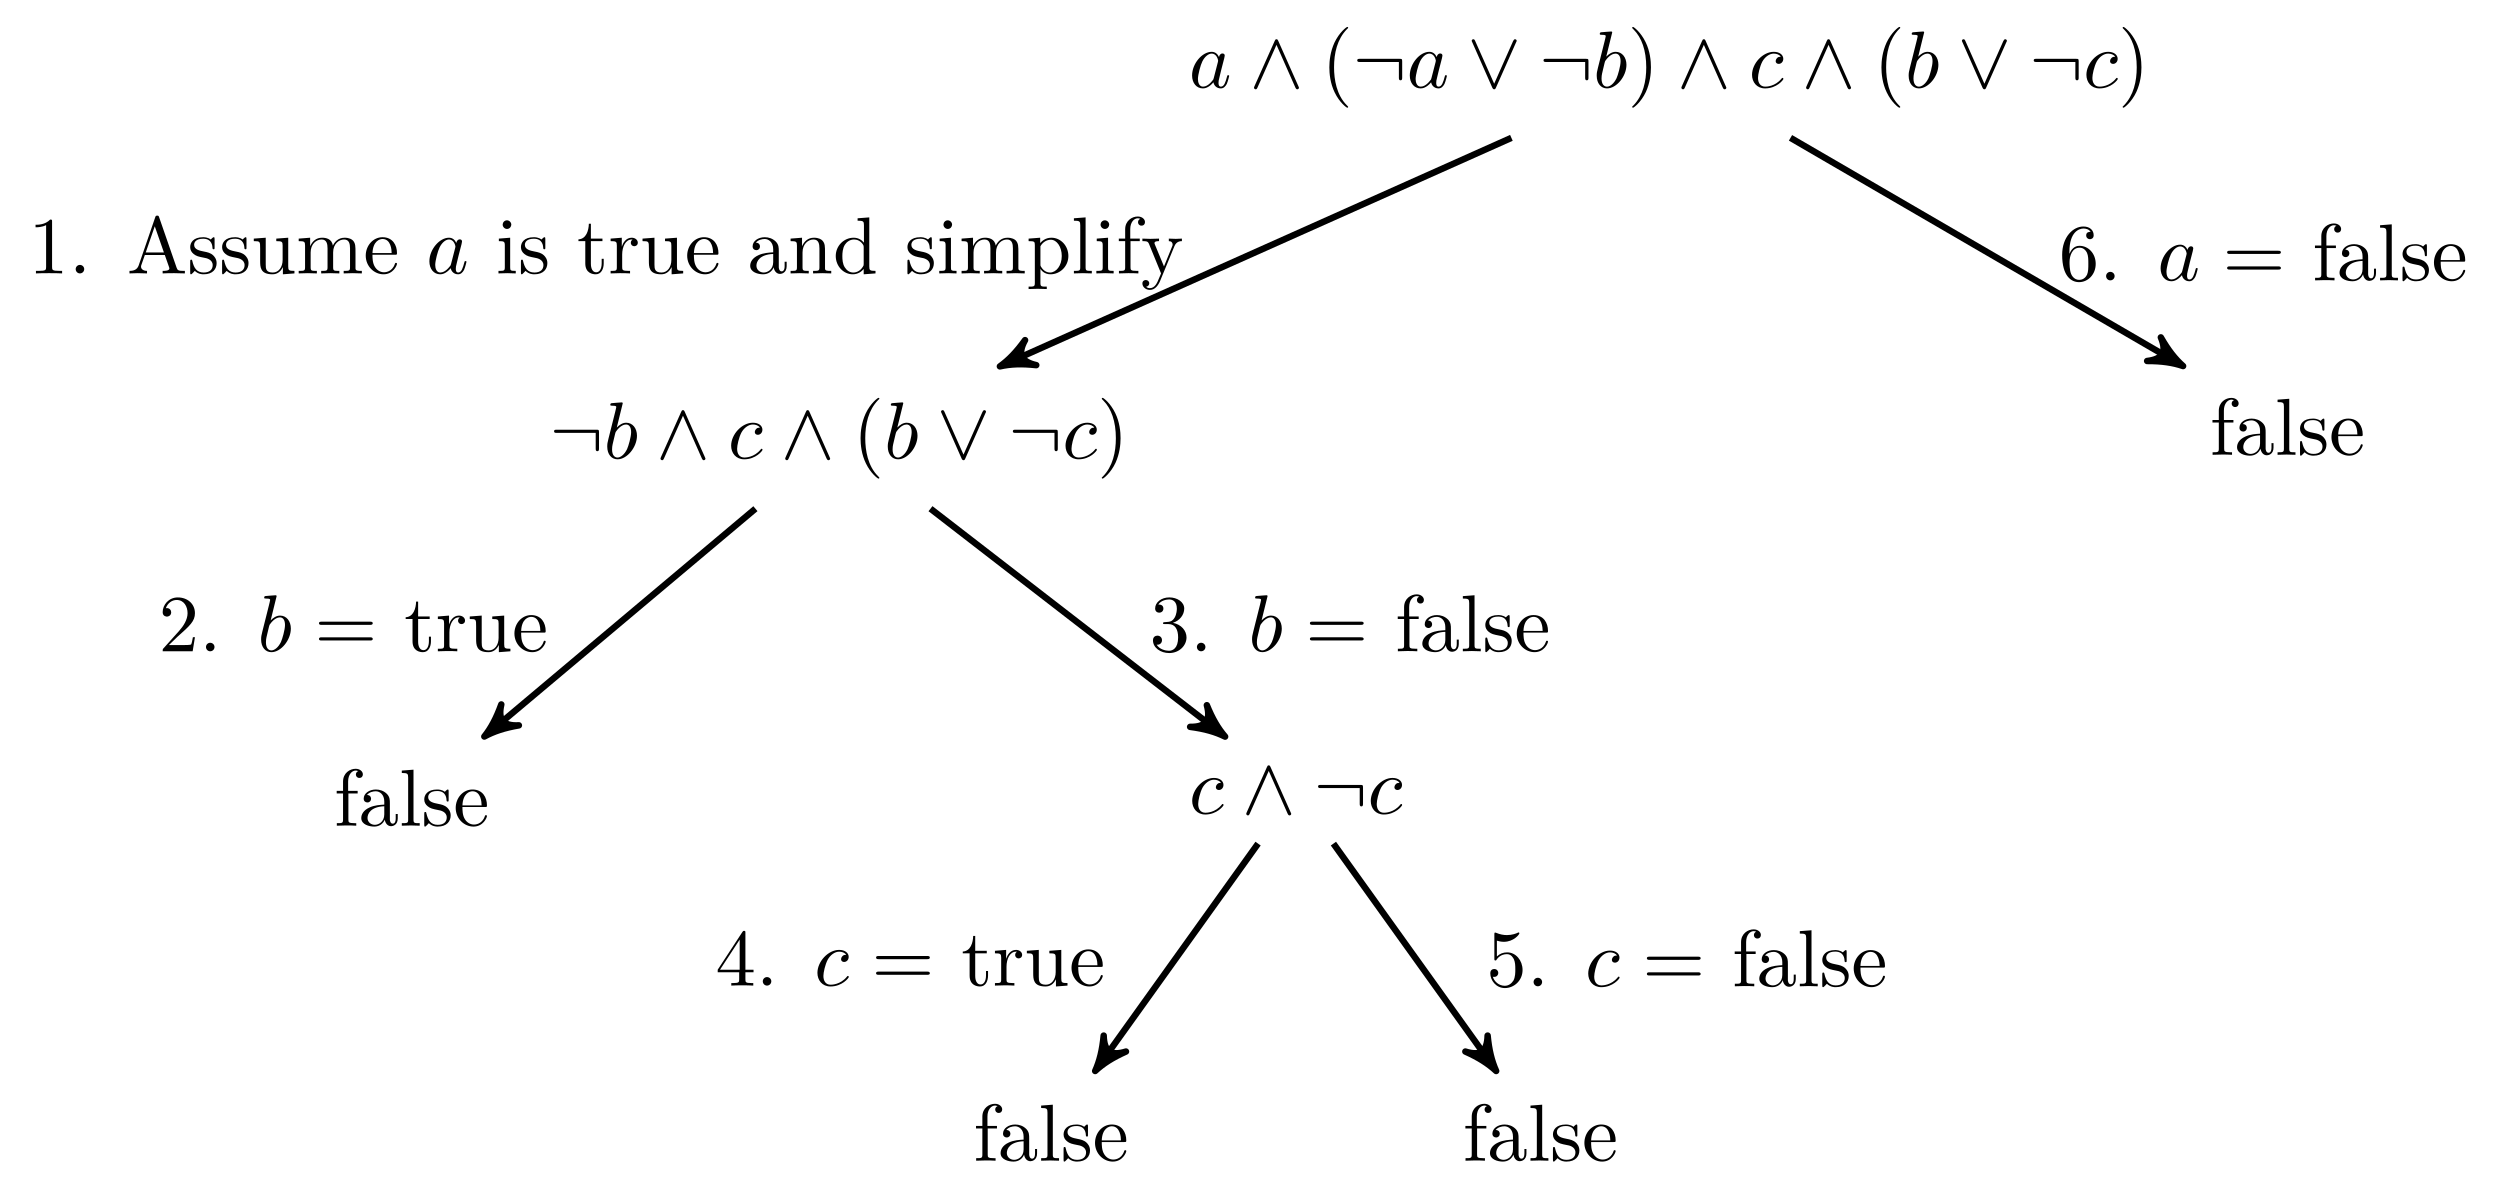 <?xml version="1.0" encoding="UTF-8"?>
<svg xmlns="http://www.w3.org/2000/svg" xmlns:xlink="http://www.w3.org/1999/xlink" width="307.49pt" height="146.59pt" viewBox="0 0 307.49 146.59" version="1.2">
<defs>
<g>
<symbol overflow="visible" id="glyph0-0">
<path style="stroke:none;" d=""/>
</symbol>
<symbol overflow="visible" id="glyph0-1">
<path style="stroke:none;" d="M 3.703 -3.75 C 3.531 -4.125 3.234 -4.391 2.797 -4.391 C 1.625 -4.391 0.391 -2.938 0.391 -1.484 C 0.391 -0.547 0.938 0.109 1.719 0.109 C 1.922 0.109 2.422 0.062 3.016 -0.641 C 3.094 -0.219 3.438 0.109 3.922 0.109 C 4.266 0.109 4.484 -0.125 4.656 -0.438 C 4.812 -0.797 4.953 -1.406 4.953 -1.422 C 4.953 -1.516 4.859 -1.516 4.828 -1.516 C 4.734 -1.516 4.719 -1.484 4.688 -1.344 C 4.516 -0.703 4.344 -0.109 3.938 -0.109 C 3.672 -0.109 3.641 -0.375 3.641 -0.562 C 3.641 -0.781 3.656 -0.859 3.766 -1.297 C 3.875 -1.719 3.891 -1.812 3.984 -2.203 L 4.344 -3.594 C 4.406 -3.859 4.406 -3.891 4.406 -3.922 C 4.406 -4.094 4.297 -4.188 4.125 -4.188 C 3.891 -4.188 3.734 -3.969 3.703 -3.75 Z M 3.062 -1.188 C 3.016 -1 3.016 -0.984 2.859 -0.812 C 2.422 -0.266 2.016 -0.109 1.734 -0.109 C 1.25 -0.109 1.109 -0.656 1.109 -1.047 C 1.109 -1.547 1.422 -2.766 1.656 -3.219 C 1.953 -3.812 2.406 -4.172 2.797 -4.172 C 3.453 -4.172 3.594 -3.359 3.594 -3.297 C 3.594 -3.234 3.562 -3.188 3.562 -3.125 Z M 3.062 -1.188 "/>
</symbol>
<symbol overflow="visible" id="glyph0-2">
<path style="stroke:none;" d="M 2.375 -6.781 C 2.375 -6.797 2.375 -6.891 2.25 -6.891 C 2.016 -6.891 1.297 -6.812 1.031 -6.797 C 0.953 -6.781 0.844 -6.781 0.844 -6.594 C 0.844 -6.484 0.938 -6.484 1.078 -6.484 C 1.562 -6.484 1.578 -6.406 1.578 -6.312 C 1.578 -6.234 1.484 -5.906 1.438 -5.688 L 0.625 -2.453 C 0.5 -1.953 0.469 -1.797 0.469 -1.453 C 0.469 -0.5 1 0.109 1.734 0.109 C 2.906 0.109 4.125 -1.375 4.125 -2.797 C 4.125 -3.703 3.594 -4.391 2.797 -4.391 C 2.344 -4.391 1.938 -4.109 1.641 -3.797 Z M 1.438 -3.031 C 1.5 -3.25 1.5 -3.266 1.594 -3.375 C 2.078 -4.031 2.531 -4.172 2.781 -4.172 C 3.141 -4.172 3.406 -3.875 3.406 -3.234 C 3.406 -2.656 3.078 -1.516 2.906 -1.141 C 2.578 -0.469 2.109 -0.109 1.734 -0.109 C 1.391 -0.109 1.062 -0.375 1.062 -1.109 C 1.062 -1.297 1.062 -1.484 1.219 -2.109 Z M 1.438 -3.031 "/>
</symbol>
<symbol overflow="visible" id="glyph0-3">
<path style="stroke:none;" d="M 3.938 -3.781 C 3.781 -3.781 3.641 -3.781 3.5 -3.641 C 3.344 -3.484 3.312 -3.312 3.312 -3.25 C 3.312 -3.016 3.5 -2.906 3.688 -2.906 C 3.969 -2.906 4.25 -3.141 4.25 -3.531 C 4.25 -4.031 3.781 -4.391 3.078 -4.391 C 1.734 -4.391 0.406 -2.969 0.406 -1.562 C 0.406 -0.672 0.984 0.109 2.016 0.109 C 3.438 0.109 4.266 -0.938 4.266 -1.062 C 4.266 -1.125 4.219 -1.188 4.156 -1.188 C 4.109 -1.188 4.078 -1.172 4.031 -1.094 C 3.234 -0.109 2.156 -0.109 2.031 -0.109 C 1.406 -0.109 1.141 -0.594 1.141 -1.188 C 1.141 -1.594 1.344 -2.562 1.672 -3.188 C 1.984 -3.75 2.531 -4.172 3.078 -4.172 C 3.422 -4.172 3.797 -4.047 3.938 -3.781 Z M 3.938 -3.781 "/>
</symbol>
<symbol overflow="visible" id="glyph1-0">
<path style="stroke:none;" d=""/>
</symbol>
<symbol overflow="visible" id="glyph1-1">
<path style="stroke:none;" d="M 3.531 -5.734 C 3.453 -5.906 3.406 -5.938 3.312 -5.938 C 3.188 -5.938 3.156 -5.875 3.094 -5.734 L 0.609 -0.172 C 0.562 -0.047 0.547 -0.031 0.547 0.016 C 0.547 0.125 0.641 0.219 0.75 0.219 C 0.812 0.219 0.891 0.203 0.969 0.016 L 3.312 -5.25 L 5.641 0.016 C 5.734 0.219 5.828 0.219 5.875 0.219 C 5.984 0.219 6.078 0.125 6.078 0.016 C 6.078 0 6.078 -0.016 6.016 -0.141 Z M 3.531 -5.734 "/>
</symbol>
<symbol overflow="visible" id="glyph1-2">
<path style="stroke:none;" d="M 6.078 -3.188 C 6.078 -3.516 6.047 -3.531 5.719 -3.531 L 0.891 -3.531 C 0.719 -3.531 0.547 -3.531 0.547 -3.344 C 0.547 -3.141 0.719 -3.141 0.891 -3.141 L 5.672 -3.141 L 5.672 -1.25 C 5.672 -1.062 5.672 -0.891 5.875 -0.891 C 6.078 -0.891 6.078 -1.062 6.078 -1.25 Z M 6.078 -3.188 "/>
</symbol>
<symbol overflow="visible" id="glyph1-3">
<path style="stroke:none;" d="M 6 -5.547 C 6.062 -5.672 6.078 -5.688 6.078 -5.75 C 6.078 -5.859 5.984 -5.938 5.875 -5.938 C 5.781 -5.938 5.719 -5.875 5.641 -5.719 L 3.312 -0.469 L 0.969 -5.734 C 0.891 -5.922 0.812 -5.938 0.75 -5.938 C 0.641 -5.938 0.547 -5.859 0.547 -5.75 C 0.547 -5.719 0.547 -5.703 0.609 -5.578 L 3.078 0.016 C 3.156 0.172 3.219 0.219 3.312 0.219 C 3.438 0.219 3.469 0.156 3.531 0.016 Z M 6 -5.547 "/>
</symbol>
<symbol overflow="visible" id="glyph2-0">
<path style="stroke:none;" d=""/>
</symbol>
<symbol overflow="visible" id="glyph2-1">
<path style="stroke:none;" d="M 3.297 2.391 C 3.297 2.359 3.297 2.328 3.125 2.172 C 1.875 0.922 1.562 -0.969 1.562 -2.484 C 1.562 -4.219 1.938 -5.938 3.156 -7.188 C 3.297 -7.297 3.297 -7.328 3.297 -7.359 C 3.297 -7.422 3.25 -7.453 3.188 -7.453 C 3.094 -7.453 2.203 -6.781 1.609 -5.516 C 1.109 -4.422 0.984 -3.312 0.984 -2.484 C 0.984 -1.703 1.094 -0.5 1.641 0.609 C 2.234 1.844 3.094 2.484 3.188 2.484 C 3.25 2.484 3.297 2.453 3.297 2.391 Z M 3.297 2.391 "/>
</symbol>
<symbol overflow="visible" id="glyph2-2">
<path style="stroke:none;" d="M 2.875 -2.484 C 2.875 -3.266 2.766 -4.469 2.219 -5.578 C 1.625 -6.812 0.766 -7.453 0.672 -7.453 C 0.609 -7.453 0.562 -7.406 0.562 -7.359 C 0.562 -7.328 0.562 -7.297 0.75 -7.125 C 1.734 -6.141 2.297 -4.562 2.297 -2.484 C 2.297 -0.781 1.922 0.969 0.703 2.219 C 0.562 2.328 0.562 2.359 0.562 2.391 C 0.562 2.438 0.609 2.484 0.672 2.484 C 0.766 2.484 1.656 1.812 2.25 0.547 C 2.75 -0.547 2.875 -1.656 2.875 -2.484 Z M 2.875 -2.484 "/>
</symbol>
<symbol overflow="visible" id="glyph2-3">
<path style="stroke:none;" d="M 6.828 -3.25 C 6.969 -3.25 7.172 -3.25 7.172 -3.453 C 7.172 -3.641 6.969 -3.641 6.844 -3.641 L 0.891 -3.641 C 0.75 -3.641 0.562 -3.641 0.562 -3.453 C 0.562 -3.25 0.75 -3.25 0.891 -3.25 Z M 6.844 -1.328 C 6.969 -1.328 7.172 -1.328 7.172 -1.516 C 7.172 -1.719 6.969 -1.719 6.828 -1.719 L 0.891 -1.719 C 0.75 -1.719 0.562 -1.719 0.562 -1.516 C 0.562 -1.328 0.75 -1.328 0.891 -1.328 Z M 6.844 -1.328 "/>
</symbol>
<symbol overflow="visible" id="glyph3-0">
<path style="stroke:none;" d=""/>
</symbol>
<symbol overflow="visible" id="glyph3-1">
<path style="stroke:none;" d="M 4.156 0 L 4.156 -0.312 L 3.844 -0.312 C 2.953 -0.312 2.922 -0.422 2.922 -0.781 L 2.922 -6.359 C 2.922 -6.594 2.922 -6.625 2.688 -6.625 C 2.078 -5.984 1.203 -5.984 0.891 -5.984 L 0.891 -5.672 C 1.078 -5.672 1.672 -5.672 2.188 -5.938 L 2.188 -0.781 C 2.188 -0.422 2.156 -0.312 1.266 -0.312 L 0.938 -0.312 L 0.938 0 C 1.297 -0.031 2.156 -0.031 2.547 -0.031 C 2.953 -0.031 3.812 -0.031 4.156 0 Z M 4.156 0 "/>
</symbol>
<symbol overflow="visible" id="glyph3-2">
<path style="stroke:none;" d="M 1.906 -0.531 C 1.906 -0.812 1.672 -1.047 1.375 -1.047 C 1.094 -1.047 0.859 -0.812 0.859 -0.531 C 0.859 -0.234 1.094 0 1.375 0 C 1.672 0 1.906 -0.234 1.906 -0.531 Z M 1.906 -0.531 "/>
</symbol>
<symbol overflow="visible" id="glyph3-3">
<path style="stroke:none;" d="M 7.125 0 L 7.125 -0.312 L 6.953 -0.312 C 6.344 -0.312 6.219 -0.375 6.109 -0.703 L 3.953 -6.922 C 3.906 -7.047 3.891 -7.109 3.734 -7.109 C 3.562 -7.109 3.531 -7.062 3.484 -6.922 L 1.438 -0.969 C 1.25 -0.469 0.859 -0.312 0.312 -0.312 L 0.312 0 L 1.328 -0.031 L 2.469 0 L 2.469 -0.312 C 1.984 -0.312 1.734 -0.562 1.734 -0.812 C 1.734 -0.844 1.734 -0.938 1.75 -0.969 L 2.203 -2.266 L 4.656 -2.266 L 5.188 -0.75 C 5.203 -0.703 5.219 -0.641 5.219 -0.609 C 5.219 -0.312 4.656 -0.312 4.391 -0.312 L 4.391 0 C 4.75 -0.031 5.453 -0.031 5.828 -0.031 Z M 4.547 -2.578 L 2.312 -2.578 L 3.422 -5.797 Z M 4.547 -2.578 "/>
</symbol>
<symbol overflow="visible" id="glyph3-4">
<path style="stroke:none;" d="M 3.578 -1.266 C 3.578 -1.797 3.281 -2.094 3.156 -2.219 C 2.828 -2.531 2.438 -2.609 2.031 -2.688 C 1.469 -2.797 0.812 -2.938 0.812 -3.516 C 0.812 -3.859 1.062 -4.266 1.922 -4.266 C 3.016 -4.266 3.062 -3.375 3.078 -3.062 C 3.094 -2.969 3.203 -2.969 3.203 -2.969 C 3.328 -2.969 3.328 -3.016 3.328 -3.203 L 3.328 -4.219 C 3.328 -4.375 3.328 -4.453 3.219 -4.453 C 3.172 -4.453 3.156 -4.453 3.016 -4.328 C 2.984 -4.297 2.891 -4.203 2.859 -4.172 C 2.469 -4.453 2.062 -4.453 1.922 -4.453 C 0.703 -4.453 0.328 -3.781 0.328 -3.234 C 0.328 -2.875 0.484 -2.609 0.75 -2.391 C 1.078 -2.125 1.344 -2.062 2.062 -1.922 C 2.281 -1.891 3.094 -1.734 3.094 -1.016 C 3.094 -0.5 2.75 -0.109 1.984 -0.109 C 1.141 -0.109 0.781 -0.672 0.594 -1.516 C 0.562 -1.656 0.562 -1.688 0.453 -1.688 C 0.328 -1.688 0.328 -1.625 0.328 -1.438 L 0.328 -0.125 C 0.328 0.047 0.328 0.109 0.438 0.109 C 0.484 0.109 0.5 0.094 0.688 -0.094 C 0.703 -0.109 0.703 -0.125 0.891 -0.312 C 1.328 0.094 1.766 0.109 1.984 0.109 C 3.125 0.109 3.578 -0.562 3.578 -1.266 Z M 3.578 -1.266 "/>
</symbol>
<symbol overflow="visible" id="glyph3-5">
<path style="stroke:none;" d="M 5.312 0 L 5.312 -0.312 C 4.625 -0.312 4.547 -0.375 4.547 -0.859 L 4.547 -4.391 L 3.078 -4.281 L 3.078 -3.969 C 3.781 -3.969 3.859 -3.906 3.859 -3.422 L 3.859 -1.656 C 3.859 -0.781 3.375 -0.109 2.656 -0.109 C 1.812 -0.109 1.781 -0.578 1.781 -1.094 L 1.781 -4.391 L 0.312 -4.281 L 0.312 -3.969 C 1.094 -3.969 1.094 -3.938 1.094 -3.062 L 1.094 -1.562 C 1.094 -0.797 1.094 0.109 2.609 0.109 C 3.156 0.109 3.594 -0.172 3.891 -0.781 L 3.891 0.109 Z M 5.312 0 "/>
</symbol>
<symbol overflow="visible" id="glyph3-6">
<path style="stroke:none;" d="M 8.078 0 L 8.078 -0.312 C 7.562 -0.312 7.312 -0.312 7.297 -0.609 L 7.297 -2.5 C 7.297 -3.359 7.297 -3.672 7 -4.031 C 6.859 -4.188 6.531 -4.391 5.953 -4.391 C 5.125 -4.391 4.688 -3.797 4.516 -3.422 C 4.375 -4.281 3.641 -4.391 3.188 -4.391 C 2.469 -4.391 2 -3.969 1.719 -3.344 L 1.719 -4.391 L 0.312 -4.281 L 0.312 -3.969 C 1.016 -3.969 1.094 -3.906 1.094 -3.422 L 1.094 -0.75 C 1.094 -0.312 0.984 -0.312 0.312 -0.312 L 0.312 0 L 1.438 -0.031 L 2.547 0 L 2.547 -0.312 C 1.891 -0.312 1.781 -0.312 1.781 -0.75 L 1.781 -2.578 C 1.781 -3.625 2.484 -4.172 3.125 -4.172 C 3.75 -4.172 3.859 -3.641 3.859 -3.078 L 3.859 -0.75 C 3.859 -0.312 3.75 -0.312 3.078 -0.312 L 3.078 0 L 4.203 -0.031 L 5.312 0 L 5.312 -0.312 C 4.656 -0.312 4.547 -0.312 4.547 -0.75 L 4.547 -2.578 C 4.547 -3.625 5.25 -4.172 5.891 -4.172 C 6.516 -4.172 6.625 -3.641 6.625 -3.078 L 6.625 -0.75 C 6.625 -0.312 6.516 -0.312 5.844 -0.312 L 5.844 0 L 6.969 -0.031 Z M 8.078 0 "/>
</symbol>
<symbol overflow="visible" id="glyph3-7">
<path style="stroke:none;" d="M 4.125 -1.188 C 4.125 -1.281 4.047 -1.297 4 -1.297 C 3.906 -1.297 3.891 -1.25 3.859 -1.156 C 3.516 -0.141 2.625 -0.141 2.531 -0.141 C 2.031 -0.141 1.625 -0.438 1.406 -0.812 C 1.109 -1.281 1.109 -1.938 1.109 -2.297 L 3.875 -2.297 C 4.094 -2.297 4.125 -2.297 4.125 -2.5 C 4.125 -3.484 3.594 -4.453 2.344 -4.453 C 1.188 -4.453 0.281 -3.422 0.281 -2.188 C 0.281 -0.859 1.328 0.109 2.469 0.109 C 3.672 0.109 4.125 -1 4.125 -1.188 Z M 3.469 -2.5 L 1.109 -2.5 C 1.172 -3.984 2 -4.234 2.344 -4.234 C 3.375 -4.234 3.469 -2.891 3.469 -2.5 Z M 3.469 -2.5 "/>
</symbol>
<symbol overflow="visible" id="glyph3-8">
<path style="stroke:none;" d="M 2.453 0 L 2.453 -0.312 C 1.797 -0.312 1.766 -0.359 1.766 -0.75 L 1.766 -4.391 L 0.375 -4.281 L 0.375 -3.969 C 1.016 -3.969 1.109 -3.922 1.109 -3.422 L 1.109 -0.75 C 1.109 -0.312 1 -0.312 0.328 -0.312 L 0.328 0 L 1.422 -0.031 C 1.766 -0.031 2.109 -0.016 2.453 0 Z M 1.906 -6 C 1.906 -6.266 1.672 -6.531 1.375 -6.531 C 1.047 -6.531 0.844 -6.25 0.844 -6 C 0.844 -5.734 1.078 -5.469 1.375 -5.469 C 1.703 -5.469 1.906 -5.75 1.906 -6 Z M 1.906 -6 "/>
</symbol>
<symbol overflow="visible" id="glyph3-9">
<path style="stroke:none;" d="M 3.297 -1.234 L 3.297 -1.797 L 3.047 -1.797 L 3.047 -1.25 C 3.047 -0.516 2.75 -0.141 2.391 -0.141 C 1.719 -0.141 1.719 -1.047 1.719 -1.219 L 1.719 -3.969 L 3.141 -3.969 L 3.141 -4.281 L 1.719 -4.281 L 1.719 -6.109 L 1.469 -6.109 C 1.453 -5.297 1.156 -4.234 0.188 -4.188 L 0.188 -3.969 L 1.031 -3.969 L 1.031 -1.234 C 1.031 -0.016 1.953 0.109 2.312 0.109 C 3.016 0.109 3.297 -0.594 3.297 -1.234 Z M 3.297 -1.234 "/>
</symbol>
<symbol overflow="visible" id="glyph3-10">
<path style="stroke:none;" d="M 3.625 -3.781 C 3.625 -4.109 3.312 -4.391 2.875 -4.391 C 2.156 -4.391 1.797 -3.734 1.656 -3.297 L 1.656 -4.391 L 0.281 -4.281 L 0.281 -3.969 C 0.969 -3.969 1.047 -3.906 1.047 -3.422 L 1.047 -0.75 C 1.047 -0.312 0.938 -0.312 0.281 -0.312 L 0.281 0 L 1.406 -0.031 C 1.812 -0.031 2.281 -0.031 2.672 0 L 2.672 -0.312 L 2.469 -0.312 C 1.734 -0.312 1.703 -0.422 1.703 -0.781 L 1.703 -2.312 C 1.703 -3.297 2.125 -4.172 2.875 -4.172 C 2.953 -4.172 2.969 -4.172 2.984 -4.156 C 2.969 -4.156 2.766 -4.031 2.766 -3.781 C 2.766 -3.5 2.969 -3.344 3.188 -3.344 C 3.375 -3.344 3.625 -3.469 3.625 -3.781 Z M 3.625 -3.781 "/>
</symbol>
<symbol overflow="visible" id="glyph3-11">
<path style="stroke:none;" d="M 4.797 -0.891 L 4.797 -1.438 L 4.547 -1.438 L 4.547 -0.891 C 4.547 -0.312 4.297 -0.25 4.188 -0.25 C 3.859 -0.25 3.828 -0.703 3.828 -0.75 L 3.828 -2.734 C 3.828 -3.156 3.828 -3.531 3.469 -3.906 C 3.078 -4.297 2.578 -4.453 2.109 -4.453 C 1.297 -4.453 0.609 -3.984 0.609 -3.328 C 0.609 -3.031 0.812 -2.859 1.062 -2.859 C 1.344 -2.859 1.516 -3.062 1.516 -3.312 C 1.516 -3.438 1.469 -3.766 1.016 -3.781 C 1.281 -4.125 1.766 -4.234 2.094 -4.234 C 2.578 -4.234 3.141 -3.844 3.141 -2.969 L 3.141 -2.594 C 2.641 -2.562 1.938 -2.531 1.312 -2.234 C 0.562 -1.891 0.312 -1.375 0.312 -0.938 C 0.312 -0.141 1.281 0.109 1.906 0.109 C 2.562 0.109 3.016 -0.281 3.203 -0.75 C 3.25 -0.359 3.516 0.062 3.984 0.062 C 4.188 0.062 4.797 -0.078 4.797 -0.891 Z M 3.141 -1.391 C 3.141 -0.453 2.422 -0.109 1.984 -0.109 C 1.484 -0.109 1.078 -0.453 1.078 -0.953 C 1.078 -1.5 1.5 -2.328 3.141 -2.391 Z M 3.141 -1.391 "/>
</symbol>
<symbol overflow="visible" id="glyph3-12">
<path style="stroke:none;" d="M 5.312 0 L 5.312 -0.312 C 4.797 -0.312 4.547 -0.312 4.547 -0.609 L 4.547 -2.5 C 4.547 -3.359 4.547 -3.672 4.234 -4.031 C 4.094 -4.188 3.766 -4.391 3.188 -4.391 C 2.469 -4.391 2 -3.969 1.719 -3.344 L 1.719 -4.391 L 0.312 -4.281 L 0.312 -3.969 C 1.016 -3.969 1.094 -3.906 1.094 -3.422 L 1.094 -0.75 C 1.094 -0.312 0.984 -0.312 0.312 -0.312 L 0.312 0 L 1.438 -0.031 L 2.547 0 L 2.547 -0.312 C 1.891 -0.312 1.781 -0.312 1.781 -0.75 L 1.781 -2.578 C 1.781 -3.625 2.484 -4.172 3.125 -4.172 C 3.75 -4.172 3.859 -3.641 3.859 -3.078 L 3.859 -0.75 C 3.859 -0.312 3.75 -0.312 3.078 -0.312 L 3.078 0 L 4.203 -0.031 Z M 5.312 0 "/>
</symbol>
<symbol overflow="visible" id="glyph3-13">
<path style="stroke:none;" d="M 5.234 0 L 5.234 -0.312 C 4.547 -0.312 4.469 -0.375 4.469 -0.859 L 4.469 -6.891 L 3.031 -6.781 L 3.031 -6.484 C 3.734 -6.484 3.812 -6.406 3.812 -5.922 L 3.812 -3.781 C 3.516 -4.141 3.094 -4.391 2.547 -4.391 C 1.375 -4.391 0.344 -3.422 0.344 -2.141 C 0.344 -0.875 1.312 0.109 2.438 0.109 C 3.078 0.109 3.531 -0.234 3.781 -0.547 L 3.781 0.109 Z M 3.781 -1.172 C 3.781 -1 3.781 -0.969 3.672 -0.812 C 3.375 -0.328 2.922 -0.109 2.5 -0.109 C 2.047 -0.109 1.688 -0.375 1.453 -0.75 C 1.188 -1.156 1.156 -1.719 1.156 -2.125 C 1.156 -2.5 1.188 -3.094 1.469 -3.531 C 1.672 -3.844 2.062 -4.172 2.594 -4.172 C 2.938 -4.172 3.359 -4.031 3.672 -3.578 C 3.781 -3.406 3.781 -3.391 3.781 -3.203 Z M 3.781 -1.172 "/>
</symbol>
<symbol overflow="visible" id="glyph3-14">
<path style="stroke:none;" d="M 5.172 -2.141 C 5.172 -3.406 4.219 -4.391 3.094 -4.391 C 2.328 -4.391 1.906 -3.953 1.703 -3.734 L 1.703 -4.391 L 0.281 -4.281 L 0.281 -3.969 C 0.984 -3.969 1.047 -3.922 1.047 -3.484 L 1.047 1.172 C 1.047 1.625 0.938 1.625 0.281 1.625 L 0.281 1.922 L 1.391 1.891 L 2.516 1.922 L 2.516 1.625 C 1.844 1.625 1.734 1.625 1.734 1.172 L 1.734 -0.594 C 1.781 -0.422 2.203 0.109 2.969 0.109 C 4.141 0.109 5.172 -0.859 5.172 -2.141 Z M 4.359 -2.141 C 4.359 -0.938 3.656 -0.109 2.922 -0.109 C 2.531 -0.109 2.141 -0.312 1.875 -0.719 C 1.734 -0.922 1.734 -0.938 1.734 -1.141 L 1.734 -3.344 C 2.031 -3.859 2.516 -4.141 3.016 -4.141 C 3.75 -4.141 4.359 -3.266 4.359 -2.141 Z M 4.359 -2.141 "/>
</symbol>
<symbol overflow="visible" id="glyph3-15">
<path style="stroke:none;" d="M 2.531 0 L 2.531 -0.312 C 1.875 -0.312 1.766 -0.312 1.766 -0.75 L 1.766 -6.891 L 0.328 -6.781 L 0.328 -6.484 C 1.031 -6.484 1.109 -6.406 1.109 -5.922 L 1.109 -0.75 C 1.109 -0.312 1 -0.312 0.328 -0.312 L 0.328 0 L 1.438 -0.031 Z M 2.531 0 "/>
</symbol>
<symbol overflow="visible" id="glyph3-16">
<path style="stroke:none;" d="M 3.547 -6.312 C 3.547 -6.672 3.188 -7 2.656 -7 C 1.953 -7 1.109 -6.484 1.109 -5.422 L 1.109 -4.281 L 0.328 -4.281 L 0.328 -3.969 L 1.109 -3.969 L 1.109 -0.75 C 1.109 -0.312 1 -0.312 0.344 -0.312 L 0.344 0 L 1.469 -0.031 C 1.875 -0.031 2.328 -0.031 2.734 0 L 2.734 -0.312 L 2.531 -0.312 C 1.781 -0.312 1.766 -0.422 1.766 -0.781 L 1.766 -3.969 L 2.906 -3.969 L 2.906 -4.281 L 1.734 -4.281 L 1.734 -5.438 C 1.734 -6.312 2.219 -6.781 2.656 -6.781 C 2.688 -6.781 2.828 -6.781 2.984 -6.719 C 2.859 -6.672 2.688 -6.547 2.688 -6.297 C 2.688 -6.078 2.844 -5.875 3.109 -5.875 C 3.406 -5.875 3.547 -6.078 3.547 -6.312 Z M 3.547 -6.312 "/>
</symbol>
<symbol overflow="visible" id="glyph3-17">
<path style="stroke:none;" d="M 5.047 -3.969 L 5.047 -4.281 C 4.812 -4.266 4.531 -4.25 4.297 -4.25 L 3.438 -4.281 L 3.438 -3.969 C 3.75 -3.969 3.906 -3.797 3.906 -3.547 C 3.906 -3.453 3.891 -3.422 3.844 -3.312 L 2.844 -0.859 L 1.734 -3.531 C 1.703 -3.641 1.672 -3.672 1.672 -3.719 C 1.672 -3.969 2.047 -3.969 2.234 -3.969 L 2.234 -4.281 L 1.156 -4.25 C 0.891 -4.25 0.484 -4.266 0.188 -4.281 L 0.188 -3.969 C 0.672 -3.969 0.859 -3.969 1 -3.625 L 2.484 0 L 2.234 0.594 C 2.016 1.141 1.734 1.812 1.109 1.812 C 1.047 1.812 0.828 1.812 0.641 1.641 C 0.938 1.594 1.031 1.375 1.031 1.219 C 1.031 0.969 0.828 0.812 0.609 0.812 C 0.406 0.812 0.188 0.938 0.188 1.234 C 0.188 1.672 0.609 2.031 1.109 2.031 C 1.734 2.031 2.141 1.469 2.375 0.906 L 4.125 -3.344 C 4.375 -3.969 4.891 -3.969 5.047 -3.969 Z M 5.047 -3.969 "/>
</symbol>
<symbol overflow="visible" id="glyph3-18">
<path style="stroke:none;" d="M 4.469 -1.734 L 4.219 -1.734 C 4.156 -1.438 4.094 -1 4 -0.844 C 3.922 -0.766 3.266 -0.766 3.047 -0.766 L 1.266 -0.766 L 2.312 -1.781 C 3.859 -3.156 4.469 -3.703 4.469 -4.688 C 4.469 -5.828 3.562 -6.625 2.359 -6.625 C 1.234 -6.625 0.5 -5.703 0.5 -4.812 C 0.5 -4.266 1 -4.266 1.031 -4.266 C 1.188 -4.266 1.547 -4.375 1.547 -4.797 C 1.547 -5.047 1.359 -5.312 1.016 -5.312 C 0.938 -5.312 0.922 -5.312 0.891 -5.297 C 1.109 -5.938 1.656 -6.312 2.219 -6.312 C 3.125 -6.312 3.562 -5.5 3.562 -4.688 C 3.562 -3.891 3.062 -3.109 2.516 -2.5 L 0.609 -0.375 C 0.5 -0.266 0.5 -0.234 0.5 0 L 4.188 0 Z M 4.469 -1.734 "/>
</symbol>
<symbol overflow="visible" id="glyph3-19">
<path style="stroke:none;" d="M 4.547 -1.703 C 4.547 -2.516 3.922 -3.297 2.875 -3.5 C 3.703 -3.766 4.266 -4.469 4.266 -5.25 C 4.266 -6.062 3.406 -6.625 2.438 -6.625 C 1.438 -6.625 0.688 -6.016 0.688 -5.266 C 0.688 -4.938 0.906 -4.75 1.188 -4.75 C 1.5 -4.75 1.703 -4.969 1.703 -5.25 C 1.703 -5.75 1.234 -5.75 1.078 -5.75 C 1.391 -6.234 2.047 -6.375 2.406 -6.375 C 2.812 -6.375 3.359 -6.156 3.359 -5.25 C 3.359 -5.141 3.344 -4.562 3.078 -4.125 C 2.781 -3.641 2.438 -3.625 2.203 -3.609 C 2.109 -3.594 1.875 -3.578 1.812 -3.578 C 1.734 -3.562 1.656 -3.562 1.656 -3.453 C 1.656 -3.344 1.734 -3.344 1.891 -3.344 L 2.328 -3.344 C 3.156 -3.344 3.516 -2.672 3.516 -1.703 C 3.516 -0.344 2.828 -0.062 2.391 -0.062 C 1.969 -0.062 1.219 -0.234 0.875 -0.812 C 1.219 -0.766 1.531 -0.984 1.531 -1.359 C 1.531 -1.719 1.266 -1.922 0.969 -1.922 C 0.734 -1.922 0.422 -1.781 0.422 -1.344 C 0.422 -0.438 1.344 0.219 2.422 0.219 C 3.641 0.219 4.547 -0.688 4.547 -1.703 Z M 4.547 -1.703 "/>
</symbol>
<symbol overflow="visible" id="glyph3-20">
<path style="stroke:none;" d="M 4.688 -1.641 L 4.688 -1.953 L 3.688 -1.953 L 3.688 -6.469 C 3.688 -6.672 3.688 -6.734 3.531 -6.734 C 3.438 -6.734 3.406 -6.734 3.328 -6.609 L 0.281 -1.953 L 0.281 -1.641 L 2.922 -1.641 L 2.922 -0.781 C 2.922 -0.422 2.906 -0.312 2.172 -0.312 L 1.953 -0.312 L 1.953 0 C 2.359 -0.031 2.875 -0.031 3.297 -0.031 C 3.719 -0.031 4.25 -0.031 4.656 0 L 4.656 -0.312 L 4.438 -0.312 C 3.703 -0.312 3.688 -0.422 3.688 -0.781 L 3.688 -1.641 Z M 2.984 -1.953 L 0.562 -1.953 L 2.984 -5.656 Z M 2.984 -1.953 "/>
</symbol>
<symbol overflow="visible" id="glyph3-21">
<path style="stroke:none;" d="M 4.469 -2 C 4.469 -3.188 3.641 -4.172 2.578 -4.172 C 2.094 -4.172 1.672 -4.016 1.312 -3.672 L 1.312 -5.609 C 1.516 -5.547 1.844 -5.469 2.156 -5.469 C 3.375 -5.469 4.078 -6.375 4.078 -6.516 C 4.078 -6.562 4.047 -6.625 3.969 -6.625 C 3.969 -6.625 3.938 -6.625 3.891 -6.594 C 3.703 -6.5 3.203 -6.297 2.547 -6.297 C 2.141 -6.297 1.688 -6.375 1.219 -6.578 C 1.141 -6.609 1.109 -6.609 1.109 -6.609 C 1 -6.609 1 -6.531 1 -6.375 L 1 -3.422 C 1 -3.25 1 -3.172 1.141 -3.172 C 1.219 -3.172 1.234 -3.203 1.266 -3.266 C 1.375 -3.422 1.75 -3.953 2.547 -3.953 C 3.078 -3.953 3.312 -3.5 3.406 -3.312 C 3.562 -2.953 3.578 -2.562 3.578 -2.062 C 3.578 -1.719 3.578 -1.125 3.344 -0.703 C 3.094 -0.312 2.734 -0.062 2.281 -0.062 C 1.547 -0.062 0.984 -0.594 0.812 -1.172 C 0.844 -1.156 0.875 -1.156 0.984 -1.156 C 1.312 -1.156 1.484 -1.406 1.484 -1.641 C 1.484 -1.875 1.312 -2.125 0.984 -2.125 C 0.844 -2.125 0.5 -2.062 0.5 -1.594 C 0.5 -0.75 1.188 0.219 2.297 0.219 C 3.453 0.219 4.469 -0.734 4.469 -2 Z M 4.469 -2 "/>
</symbol>
<symbol overflow="visible" id="glyph3-22">
<path style="stroke:none;" d="M 4.547 -2.031 C 4.547 -3.297 3.656 -4.25 2.547 -4.25 C 1.875 -4.25 1.516 -3.734 1.312 -3.266 L 1.312 -3.5 C 1.312 -6.016 2.547 -6.375 3.047 -6.375 C 3.297 -6.375 3.703 -6.312 3.922 -5.969 C 3.781 -5.969 3.375 -5.969 3.375 -5.531 C 3.375 -5.219 3.625 -5.062 3.828 -5.062 C 4 -5.062 4.297 -5.156 4.297 -5.547 C 4.297 -6.141 3.859 -6.625 3.031 -6.625 C 1.766 -6.625 0.422 -5.344 0.422 -3.141 C 0.422 -0.484 1.562 0.219 2.5 0.219 C 3.594 0.219 4.547 -0.719 4.547 -2.031 Z M 3.641 -2.031 C 3.641 -1.562 3.641 -1.062 3.484 -0.703 C 3.188 -0.109 2.719 -0.062 2.5 -0.062 C 1.875 -0.062 1.562 -0.656 1.516 -0.812 C 1.328 -1.266 1.328 -2.062 1.328 -2.25 C 1.328 -3.016 1.656 -4.016 2.547 -4.016 C 2.703 -4.016 3.156 -4.016 3.469 -3.406 C 3.641 -3.031 3.641 -2.531 3.641 -2.031 Z M 3.641 -2.031 "/>
</symbol>
</g>
</defs>
<g id="surface1">
<g style="fill:rgb(0%,0%,0%);fill-opacity:1;">
  <use xlink:href="#glyph0-1" x="146.231" y="10.765"/>
</g>
<g style="fill:rgb(0%,0%,0%);fill-opacity:1;">
  <use xlink:href="#glyph1-1" x="153.69" y="10.765"/>
</g>
<g style="fill:rgb(0%,0%,0%);fill-opacity:1;">
  <use xlink:href="#glyph2-1" x="162.521" y="10.765"/>
</g>
<g style="fill:rgb(0%,0%,0%);fill-opacity:1;">
  <use xlink:href="#glyph1-2" x="166.385" y="10.765"/>
</g>
<g style="fill:rgb(0%,0%,0%);fill-opacity:1;">
  <use xlink:href="#glyph0-1" x="173.008" y="10.765"/>
</g>
<g style="fill:rgb(0%,0%,0%);fill-opacity:1;">
  <use xlink:href="#glyph1-3" x="180.467" y="10.765"/>
</g>
<g style="fill:rgb(0%,0%,0%);fill-opacity:1;">
  <use xlink:href="#glyph1-2" x="189.296" y="10.765"/>
</g>
<g style="fill:rgb(0%,0%,0%);fill-opacity:1;">
  <use xlink:href="#glyph0-2" x="195.921" y="10.765"/>
</g>
<g style="fill:rgb(0%,0%,0%);fill-opacity:1;">
  <use xlink:href="#glyph2-2" x="200.185" y="10.765"/>
</g>
<g style="fill:rgb(0%,0%,0%);fill-opacity:1;">
  <use xlink:href="#glyph1-1" x="206.256" y="10.765"/>
</g>
<g style="fill:rgb(0%,0%,0%);fill-opacity:1;">
  <use xlink:href="#glyph0-3" x="215.087" y="10.765"/>
</g>
<g style="fill:rgb(0%,0%,0%);fill-opacity:1;">
  <use xlink:href="#glyph1-1" x="221.594" y="10.765"/>
</g>
<g style="fill:rgb(0%,0%,0%);fill-opacity:1;">
  <use xlink:href="#glyph2-1" x="230.426" y="10.765"/>
</g>
<g style="fill:rgb(0%,0%,0%);fill-opacity:1;">
  <use xlink:href="#glyph0-2" x="234.289" y="10.765"/>
</g>
<g style="fill:rgb(0%,0%,0%);fill-opacity:1;">
  <use xlink:href="#glyph1-3" x="240.761" y="10.765"/>
</g>
<g style="fill:rgb(0%,0%,0%);fill-opacity:1;">
  <use xlink:href="#glyph1-2" x="249.59" y="10.765"/>
</g>
<g style="fill:rgb(0%,0%,0%);fill-opacity:1;">
  <use xlink:href="#glyph0-3" x="256.214" y="10.765"/>
</g>
<g style="fill:rgb(0%,0%,0%);fill-opacity:1;">
  <use xlink:href="#glyph2-2" x="260.513" y="10.765"/>
</g>
<g style="fill:rgb(0%,0%,0%);fill-opacity:1;">
  <use xlink:href="#glyph1-2" x="67.597" y="56.384"/>
</g>
<g style="fill:rgb(0%,0%,0%);fill-opacity:1;">
  <use xlink:href="#glyph0-2" x="74.22" y="56.384"/>
</g>
<g style="fill:rgb(0%,0%,0%);fill-opacity:1;">
  <use xlink:href="#glyph1-1" x="80.691" y="56.384"/>
</g>
<g style="fill:rgb(0%,0%,0%);fill-opacity:1;">
  <use xlink:href="#glyph0-3" x="89.523" y="56.384"/>
</g>
<g style="fill:rgb(0%,0%,0%);fill-opacity:1;">
  <use xlink:href="#glyph1-1" x="96.029" y="56.384"/>
</g>
<g style="fill:rgb(0%,0%,0%);fill-opacity:1;">
  <use xlink:href="#glyph2-1" x="104.861" y="56.384"/>
</g>
<g style="fill:rgb(0%,0%,0%);fill-opacity:1;">
  <use xlink:href="#glyph0-2" x="108.724" y="56.384"/>
</g>
<g style="fill:rgb(0%,0%,0%);fill-opacity:1;">
  <use xlink:href="#glyph1-3" x="115.196" y="56.384"/>
</g>
<g style="fill:rgb(0%,0%,0%);fill-opacity:1;">
  <use xlink:href="#glyph1-2" x="124.025" y="56.384"/>
</g>
<g style="fill:rgb(0%,0%,0%);fill-opacity:1;">
  <use xlink:href="#glyph0-3" x="130.65" y="56.384"/>
</g>
<g style="fill:rgb(0%,0%,0%);fill-opacity:1;">
  <use xlink:href="#glyph2-2" x="134.95" y="56.384"/>
</g>
<path style="fill:none;stroke-width:0.797;stroke-linecap:butt;stroke-linejoin:miter;stroke:rgb(0%,0%,0%);stroke-opacity:1;stroke-miterlimit:10;" d="M -19.468 -8.7 L -81.603 -36.461 " transform="matrix(0.997,0,0,-0.997,205.305,8.281)"/>
<path style="fill-rule:nonzero;fill:rgb(0%,0%,0%);fill-opacity:1;stroke-width:0.797;stroke-linecap:butt;stroke-linejoin:round;stroke:rgb(0%,0%,0%);stroke-opacity:1;stroke-miterlimit:10;" d="M 1.035 0.001 C -0.258 0.257 -1.554 0.776 -3.108 1.685 C -1.553 0.519 -1.555 -0.52 -3.107 -1.684 C -1.554 -0.777 -0.258 -0.26 1.035 0.001 Z M 1.035 0.001 " transform="matrix(-0.913,0.408,0.408,0.913,123.929,44.64)"/>
<g style="fill:rgb(0%,0%,0%);fill-opacity:1;">
  <use xlink:href="#glyph3-1" x="3.483" y="33.629"/>
  <use xlink:href="#glyph3-2" x="8.451" y="33.629"/>
</g>
<g style="fill:rgb(0%,0%,0%);fill-opacity:1;">
  <use xlink:href="#glyph3-3" x="15.614" y="33.629"/>
  <use xlink:href="#glyph3-4" x="23.065" y="33.629"/>
</g>
<g style="fill:rgb(0%,0%,0%);fill-opacity:1;">
  <use xlink:href="#glyph3-4" x="26.989" y="33.629"/>
  <use xlink:href="#glyph3-5" x="30.903" y="33.629"/>
  <use xlink:href="#glyph3-6" x="36.427" y="33.629"/>
  <use xlink:href="#glyph3-7" x="44.703" y="33.629"/>
</g>
<g style="fill:rgb(0%,0%,0%);fill-opacity:1;">
  <use xlink:href="#glyph0-1" x="52.422" y="33.629"/>
</g>
<g style="fill:rgb(0%,0%,0%);fill-opacity:1;">
  <use xlink:href="#glyph3-8" x="60.982" y="33.629"/>
  <use xlink:href="#glyph3-4" x="63.744" y="33.629"/>
</g>
<g style="fill:rgb(0%,0%,0%);fill-opacity:1;">
  <use xlink:href="#glyph3-9" x="70.957" y="33.629"/>
  <use xlink:href="#glyph3-10" x="74.822" y="33.629"/>
  <use xlink:href="#glyph3-5" x="78.716" y="33.629"/>
  <use xlink:href="#glyph3-7" x="84.24" y="33.629"/>
</g>
<g style="fill:rgb(0%,0%,0%);fill-opacity:1;">
  <use xlink:href="#glyph3-11" x="91.959" y="33.629"/>
  <use xlink:href="#glyph3-12" x="96.927" y="33.629"/>
  <use xlink:href="#glyph3-13" x="102.45" y="33.629"/>
</g>
<g style="fill:rgb(0%,0%,0%);fill-opacity:1;">
  <use xlink:href="#glyph3-4" x="111.282" y="33.629"/>
  <use xlink:href="#glyph3-8" x="115.197" y="33.629"/>
  <use xlink:href="#glyph3-6" x="117.959" y="33.629"/>
  <use xlink:href="#glyph3-14" x="126.234" y="33.629"/>
  <use xlink:href="#glyph3-15" x="131.758" y="33.629"/>
  <use xlink:href="#glyph3-8" x="134.52" y="33.629"/>
  <use xlink:href="#glyph3-16" x="137.282" y="33.629"/>
  <use xlink:href="#glyph3-17" x="140.322" y="33.629"/>
</g>
<g style="fill:rgb(0%,0%,0%);fill-opacity:1;">
  <use xlink:href="#glyph3-16" x="41.084" y="101.558"/>
  <use xlink:href="#glyph3-11" x="44.124" y="101.558"/>
  <use xlink:href="#glyph3-15" x="49.092" y="101.558"/>
  <use xlink:href="#glyph3-4" x="51.853" y="101.558"/>
  <use xlink:href="#glyph3-7" x="55.768" y="101.558"/>
</g>
<path style="fill:none;stroke-width:0.797;stroke-linecap:butt;stroke-linejoin:miter;stroke:rgb(0%,0%,0%);stroke-opacity:1;stroke-miterlimit:10;" d="M -112.729 -54.449 L -145.347 -81.873 " transform="matrix(0.997,0,0,-0.997,205.305,8.281)"/>
<path style="fill-rule:nonzero;fill:rgb(0%,0%,0%);fill-opacity:1;stroke-width:0.797;stroke-linecap:butt;stroke-linejoin:round;stroke:rgb(0%,0%,0%);stroke-opacity:1;stroke-miterlimit:10;" d="M 1.038 -0 C -0.258 0.26 -1.553 0.776 -3.107 1.684 C -1.556 0.517 -1.555 -0.516 -3.108 -1.682 C -1.555 -0.777 -0.26 -0.26 1.038 -0 Z M 1.038 -0 " transform="matrix(-0.764,0.642,0.642,0.764,60.363,89.924)"/>
<g style="fill:rgb(0%,0%,0%);fill-opacity:1;">
  <use xlink:href="#glyph3-18" x="19.508" y="80.106"/>
  <use xlink:href="#glyph3-2" x="24.476" y="80.106"/>
</g>
<g style="fill:rgb(0%,0%,0%);fill-opacity:1;">
  <use xlink:href="#glyph0-2" x="31.648" y="80.106"/>
</g>
<g style="fill:rgb(0%,0%,0%);fill-opacity:1;">
  <use xlink:href="#glyph2-3" x="38.672" y="80.106"/>
</g>
<g style="fill:rgb(0%,0%,0%);fill-opacity:1;">
  <use xlink:href="#glyph3-9" x="49.708" y="80.106"/>
  <use xlink:href="#glyph3-10" x="53.573" y="80.106"/>
  <use xlink:href="#glyph3-5" x="57.467" y="80.106"/>
  <use xlink:href="#glyph3-7" x="62.991" y="80.106"/>
</g>
<g style="fill:rgb(0%,0%,0%);fill-opacity:1;">
  <use xlink:href="#glyph0-3" x="146.231" y="100.073"/>
</g>
<g style="fill:rgb(0%,0%,0%);fill-opacity:1;">
  <use xlink:href="#glyph1-1" x="152.738" y="100.073"/>
</g>
<g style="fill:rgb(0%,0%,0%);fill-opacity:1;">
  <use xlink:href="#glyph1-2" x="161.567" y="100.073"/>
</g>
<g style="fill:rgb(0%,0%,0%);fill-opacity:1;">
  <use xlink:href="#glyph0-3" x="168.193" y="100.073"/>
</g>
<path style="fill:none;stroke-width:0.797;stroke-linecap:butt;stroke-linejoin:miter;stroke:rgb(0%,0%,0%);stroke-opacity:1;stroke-miterlimit:10;" d="M -91.133 -54.449 L -55.597 -81.916 " transform="matrix(0.997,0,0,-0.997,205.305,8.281)"/>
<path style="fill-rule:nonzero;fill:rgb(0%,0%,0%);fill-opacity:1;stroke-width:0.797;stroke-linecap:butt;stroke-linejoin:round;stroke:rgb(0%,0%,0%);stroke-opacity:1;stroke-miterlimit:10;" d="M 1.036 -0 C -0.258 0.26 -1.553 0.778 -3.109 1.685 C -1.555 0.519 -1.554 -0.519 -3.106 -1.684 C -1.553 -0.776 -0.257 -0.258 1.036 -0 Z M 1.036 -0 " transform="matrix(0.79,0.611,0.611,-0.79,149.865,89.969)"/>
<g style="fill:rgb(0%,0%,0%);fill-opacity:1;">
  <use xlink:href="#glyph3-19" x="141.389" y="80.104"/>
  <use xlink:href="#glyph3-2" x="146.356" y="80.104"/>
</g>
<g style="fill:rgb(0%,0%,0%);fill-opacity:1;">
  <use xlink:href="#glyph0-2" x="153.529" y="80.104"/>
</g>
<g style="fill:rgb(0%,0%,0%);fill-opacity:1;">
  <use xlink:href="#glyph2-3" x="160.552" y="80.104"/>
</g>
<g style="fill:rgb(0%,0%,0%);fill-opacity:1;">
  <use xlink:href="#glyph3-16" x="171.588" y="80.104"/>
  <use xlink:href="#glyph3-11" x="174.628" y="80.104"/>
  <use xlink:href="#glyph3-15" x="179.596" y="80.104"/>
  <use xlink:href="#glyph3-4" x="182.357" y="80.104"/>
  <use xlink:href="#glyph3-7" x="186.272" y="80.104"/>
</g>
<g style="fill:rgb(0%,0%,0%);fill-opacity:1;">
  <use xlink:href="#glyph3-16" x="119.718" y="142.763"/>
  <use xlink:href="#glyph3-11" x="122.758" y="142.763"/>
  <use xlink:href="#glyph3-15" x="127.726" y="142.763"/>
  <use xlink:href="#glyph3-4" x="130.488" y="142.763"/>
  <use xlink:href="#glyph3-7" x="134.402" y="142.763"/>
</g>
<path style="fill:none;stroke-width:0.797;stroke-linecap:butt;stroke-linejoin:miter;stroke:rgb(0%,0%,0%);stroke-opacity:1;stroke-miterlimit:10;" d="M -50.72 -95.768 L -70.192 -122.945 " transform="matrix(0.997,0,0,-0.997,205.305,8.281)"/>
<path style="fill-rule:nonzero;fill:rgb(0%,0%,0%);fill-opacity:1;stroke-width:0.797;stroke-linecap:butt;stroke-linejoin:round;stroke:rgb(0%,0%,0%);stroke-opacity:1;stroke-miterlimit:10;" d="M 1.037 0 C -0.258 0.259 -1.555 0.775 -3.109 1.684 C -1.553 0.518 -1.556 -0.517 -3.108 -1.683 C -1.554 -0.775 -0.26 -0.261 1.037 0 Z M 1.037 0 " transform="matrix(-0.583,0.813,0.813,0.583,135.307,130.883)"/>
<g style="fill:rgb(0%,0%,0%);fill-opacity:1;">
  <use xlink:href="#glyph3-20" x="87.994" y="121.224"/>
  <use xlink:href="#glyph3-2" x="92.961" y="121.224"/>
</g>
<g style="fill:rgb(0%,0%,0%);fill-opacity:1;">
  <use xlink:href="#glyph0-3" x="100.134" y="121.224"/>
</g>
<g style="fill:rgb(0%,0%,0%);fill-opacity:1;">
  <use xlink:href="#glyph2-3" x="107.193" y="121.224"/>
</g>
<g style="fill:rgb(0%,0%,0%);fill-opacity:1;">
  <use xlink:href="#glyph3-9" x="118.228" y="121.224"/>
  <use xlink:href="#glyph3-10" x="122.093" y="121.224"/>
  <use xlink:href="#glyph3-5" x="125.987" y="121.224"/>
  <use xlink:href="#glyph3-7" x="131.511" y="121.224"/>
</g>
<g style="fill:rgb(0%,0%,0%);fill-opacity:1;">
  <use xlink:href="#glyph3-16" x="179.909" y="142.763"/>
  <use xlink:href="#glyph3-11" x="182.949" y="142.763"/>
  <use xlink:href="#glyph3-15" x="187.916" y="142.763"/>
  <use xlink:href="#glyph3-4" x="190.678" y="142.763"/>
  <use xlink:href="#glyph3-7" x="194.592" y="142.763"/>
</g>
<path style="fill:none;stroke-width:0.797;stroke-linecap:butt;stroke-linejoin:miter;stroke:rgb(0%,0%,0%);stroke-opacity:1;stroke-miterlimit:10;" d="M -41.424 -95.768 L -21.952 -122.945 " transform="matrix(0.997,0,0,-0.997,205.305,8.281)"/>
<path style="fill-rule:nonzero;fill:rgb(0%,0%,0%);fill-opacity:1;stroke-width:0.797;stroke-linecap:butt;stroke-linejoin:round;stroke:rgb(0%,0%,0%);stroke-opacity:1;stroke-miterlimit:10;" d="M 1.037 -0 C -0.26 0.261 -1.554 0.775 -3.109 1.683 C -1.556 0.517 -1.553 -0.518 -3.11 -1.684 C -1.555 -0.776 -0.258 -0.259 1.037 -0 Z M 1.037 -0 " transform="matrix(0.583,0.813,0.813,-0.583,183.416,130.883)"/>
<g style="fill:rgb(0%,0%,0%);fill-opacity:1;">
  <use xlink:href="#glyph3-21" x="182.8" y="121.309"/>
  <use xlink:href="#glyph3-2" x="187.767" y="121.309"/>
</g>
<g style="fill:rgb(0%,0%,0%);fill-opacity:1;">
  <use xlink:href="#glyph0-3" x="194.94" y="121.309"/>
</g>
<g style="fill:rgb(0%,0%,0%);fill-opacity:1;">
  <use xlink:href="#glyph2-3" x="201.999" y="121.309"/>
</g>
<g style="fill:rgb(0%,0%,0%);fill-opacity:1;">
  <use xlink:href="#glyph3-16" x="213.034" y="121.309"/>
  <use xlink:href="#glyph3-11" x="216.074" y="121.309"/>
  <use xlink:href="#glyph3-15" x="221.042" y="121.309"/>
  <use xlink:href="#glyph3-4" x="223.804" y="121.309"/>
  <use xlink:href="#glyph3-7" x="227.718" y="121.309"/>
</g>
<g style="fill:rgb(0%,0%,0%);fill-opacity:1;">
  <use xlink:href="#glyph3-16" x="271.796" y="55.938"/>
  <use xlink:href="#glyph3-11" x="274.836" y="55.938"/>
  <use xlink:href="#glyph3-15" x="279.803" y="55.938"/>
  <use xlink:href="#glyph3-4" x="282.565" y="55.938"/>
  <use xlink:href="#glyph3-7" x="286.479" y="55.938"/>
</g>
<path style="fill:none;stroke-width:0.797;stroke-linecap:butt;stroke-linejoin:miter;stroke:rgb(0%,0%,0%);stroke-opacity:1;stroke-miterlimit:10;" d="M 14.964 -8.7 L 62.487 -36.324 " transform="matrix(0.997,0,0,-0.997,205.305,8.281)"/>
<path style="fill-rule:nonzero;fill:rgb(0%,0%,0%);fill-opacity:1;stroke-width:0.797;stroke-linecap:butt;stroke-linejoin:round;stroke:rgb(0%,0%,0%);stroke-opacity:1;stroke-miterlimit:10;" d="M 1.037 0.002 C -0.258 0.259 -1.556 0.777 -3.109 1.681 C -1.555 0.519 -1.555 -0.517 -3.109 -1.684 C -1.554 -0.775 -0.261 -0.259 1.037 0.002 Z M 1.037 0.002 " transform="matrix(0.863,0.501,0.501,-0.863,267.616,44.505)"/>
<g style="fill:rgb(0%,0%,0%);fill-opacity:1;">
  <use xlink:href="#glyph3-22" x="253.216" y="34.484"/>
  <use xlink:href="#glyph3-2" x="258.183" y="34.484"/>
</g>
<g style="fill:rgb(0%,0%,0%);fill-opacity:1;">
  <use xlink:href="#glyph0-1" x="265.356" y="34.484"/>
</g>
<g style="fill:rgb(0%,0%,0%);fill-opacity:1;">
  <use xlink:href="#glyph2-3" x="273.367" y="34.484"/>
</g>
<g style="fill:rgb(0%,0%,0%);fill-opacity:1;">
  <use xlink:href="#glyph3-16" x="284.403" y="34.484"/>
  <use xlink:href="#glyph3-11" x="287.443" y="34.484"/>
  <use xlink:href="#glyph3-15" x="292.41" y="34.484"/>
  <use xlink:href="#glyph3-4" x="295.172" y="34.484"/>
  <use xlink:href="#glyph3-7" x="299.086" y="34.484"/>
</g>
</g>
</svg>
